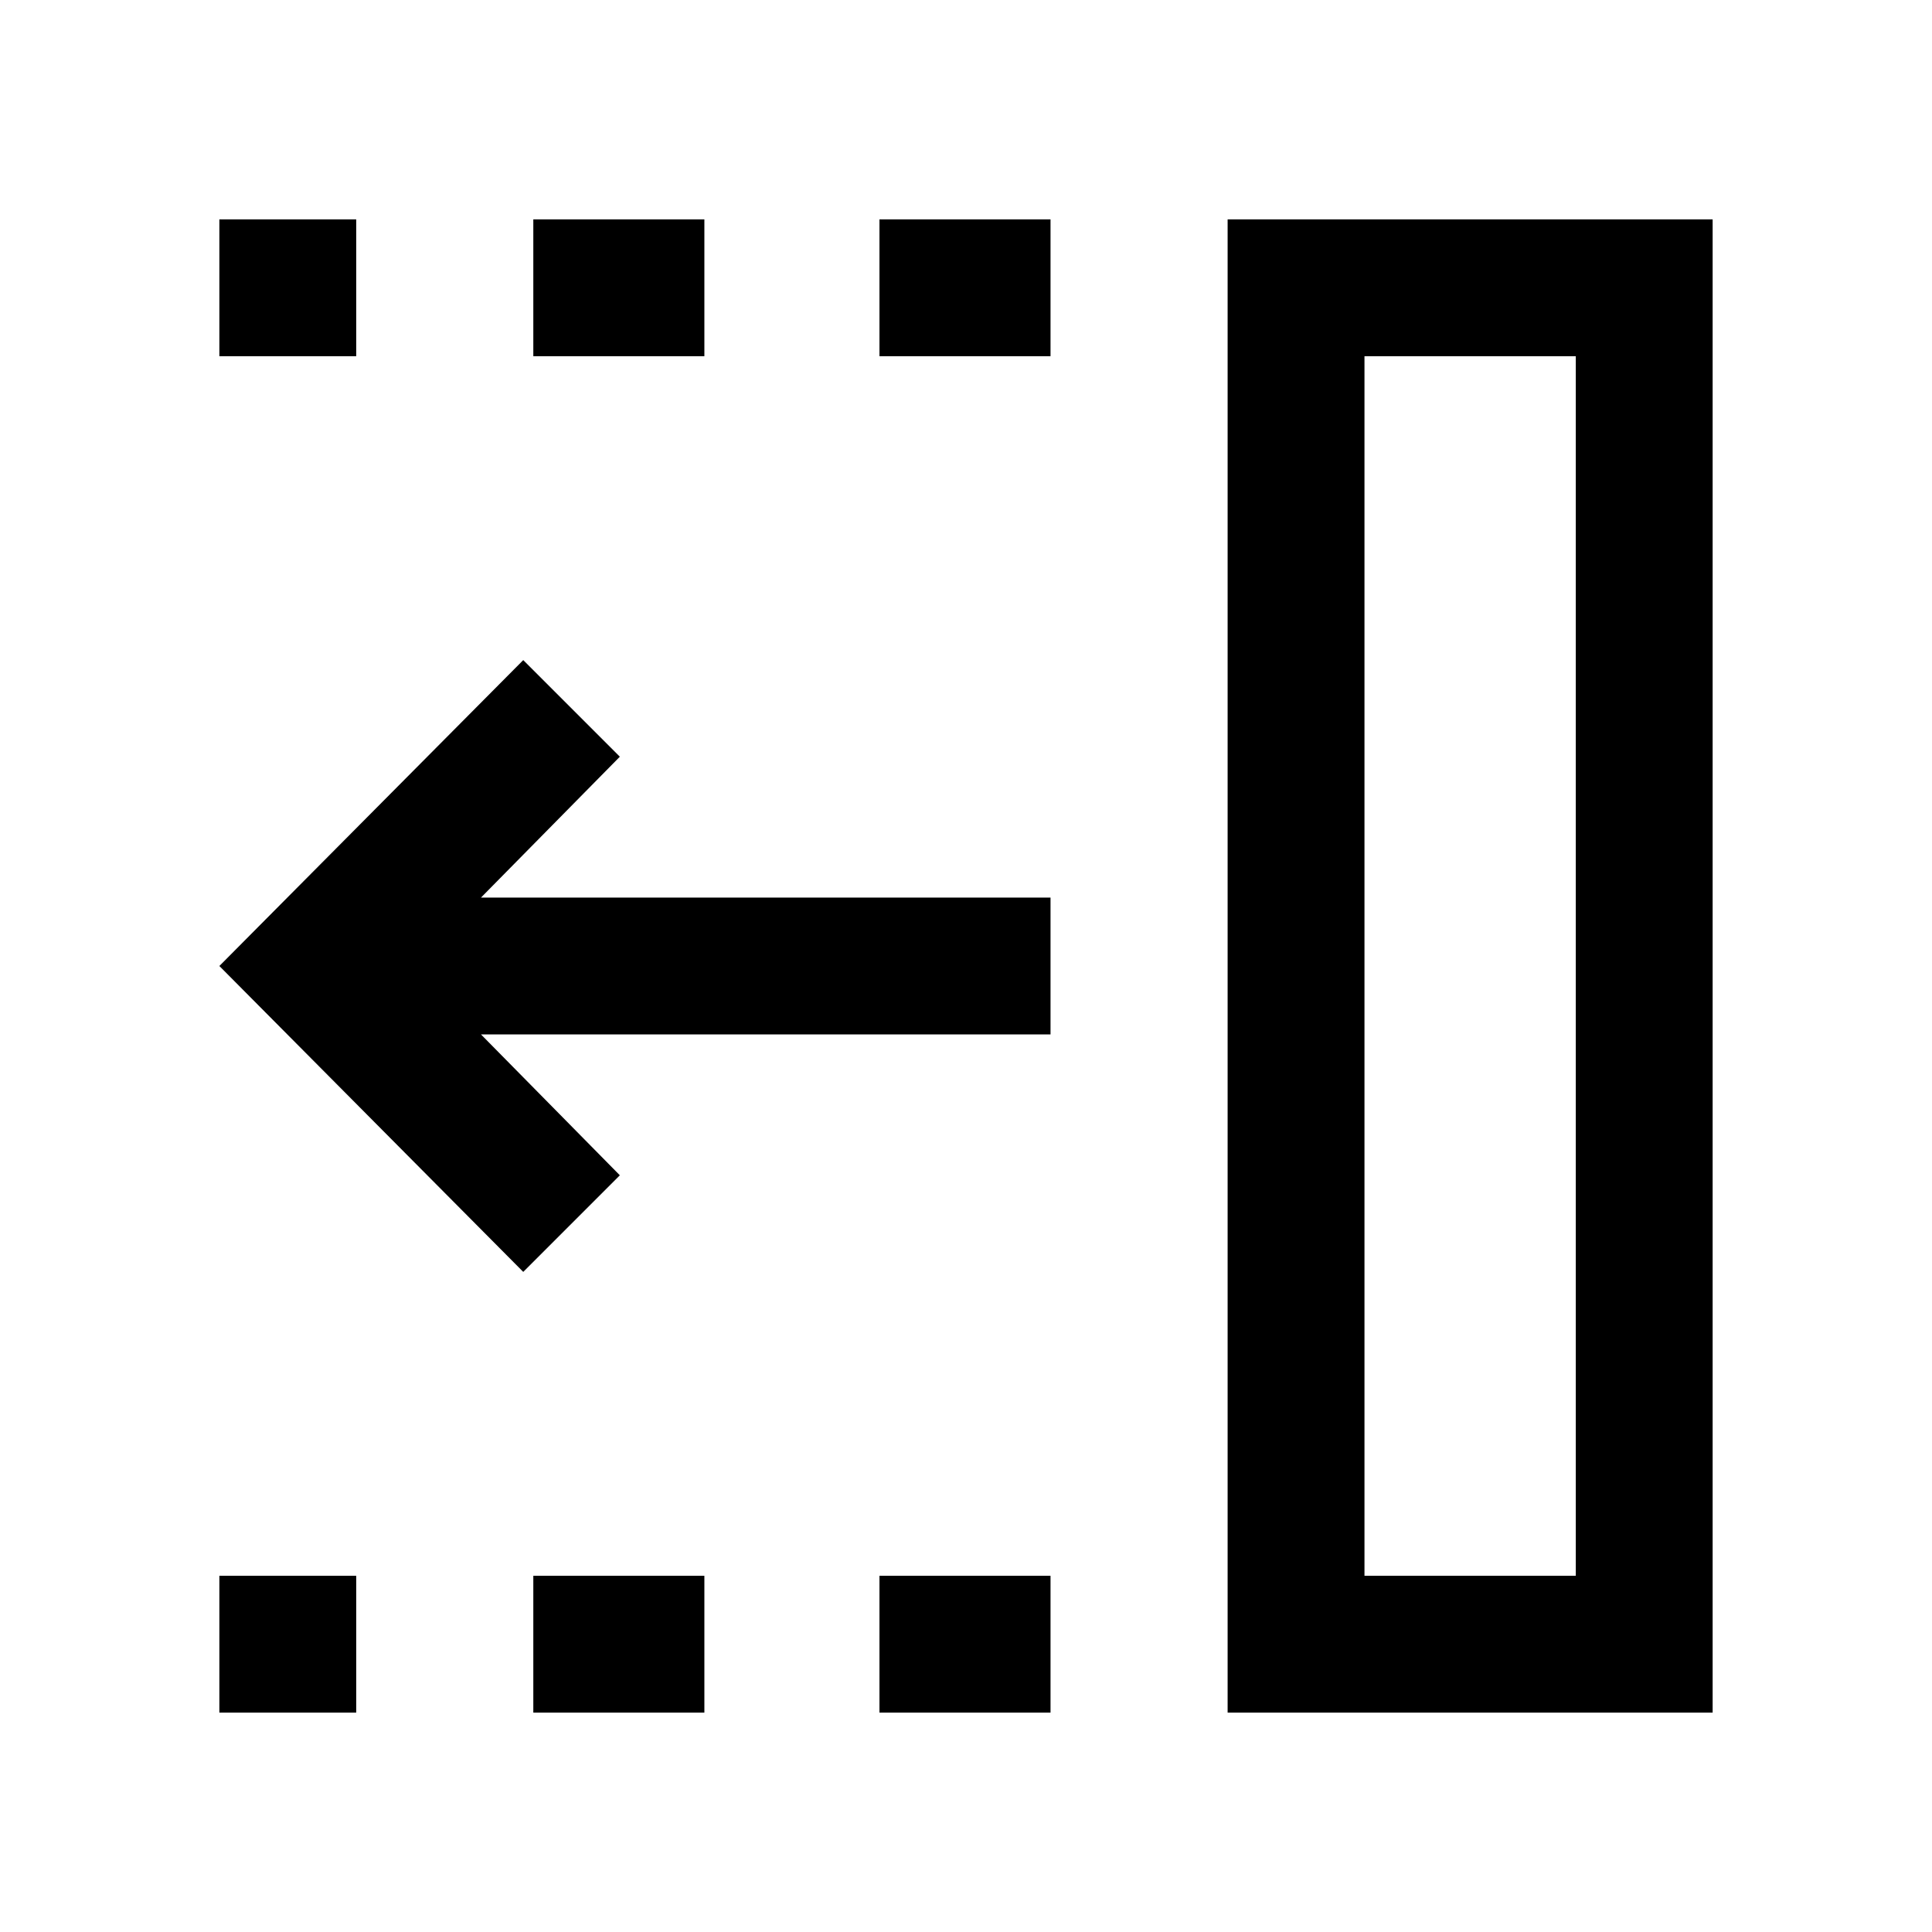 <svg xmlns="http://www.w3.org/2000/svg" width="48" height="48" viewBox="0 0 48 48"><path d="M21.85 8.85v-3.4h4.25v3.4Zm0 33.7v-3.4h4.25v3.4Zm-8.6-33.7v-3.4h4.25v3.4Zm0 33.7v-3.4h4.25v3.4Zm-7.8-33.7v-3.4h3.4v3.4Zm0 33.7v-3.4h3.4v3.4ZM13 31.6 5.45 24 13 16.4l2.4 2.4-3.45 3.5H26.1v3.4H11.95l3.45 3.5Zm20.9 7.55h5.25V8.85H33.9Zm-3.4 3.4V5.45h12.05v37.1Zm3.4-3.4h5.25Z"/></svg>